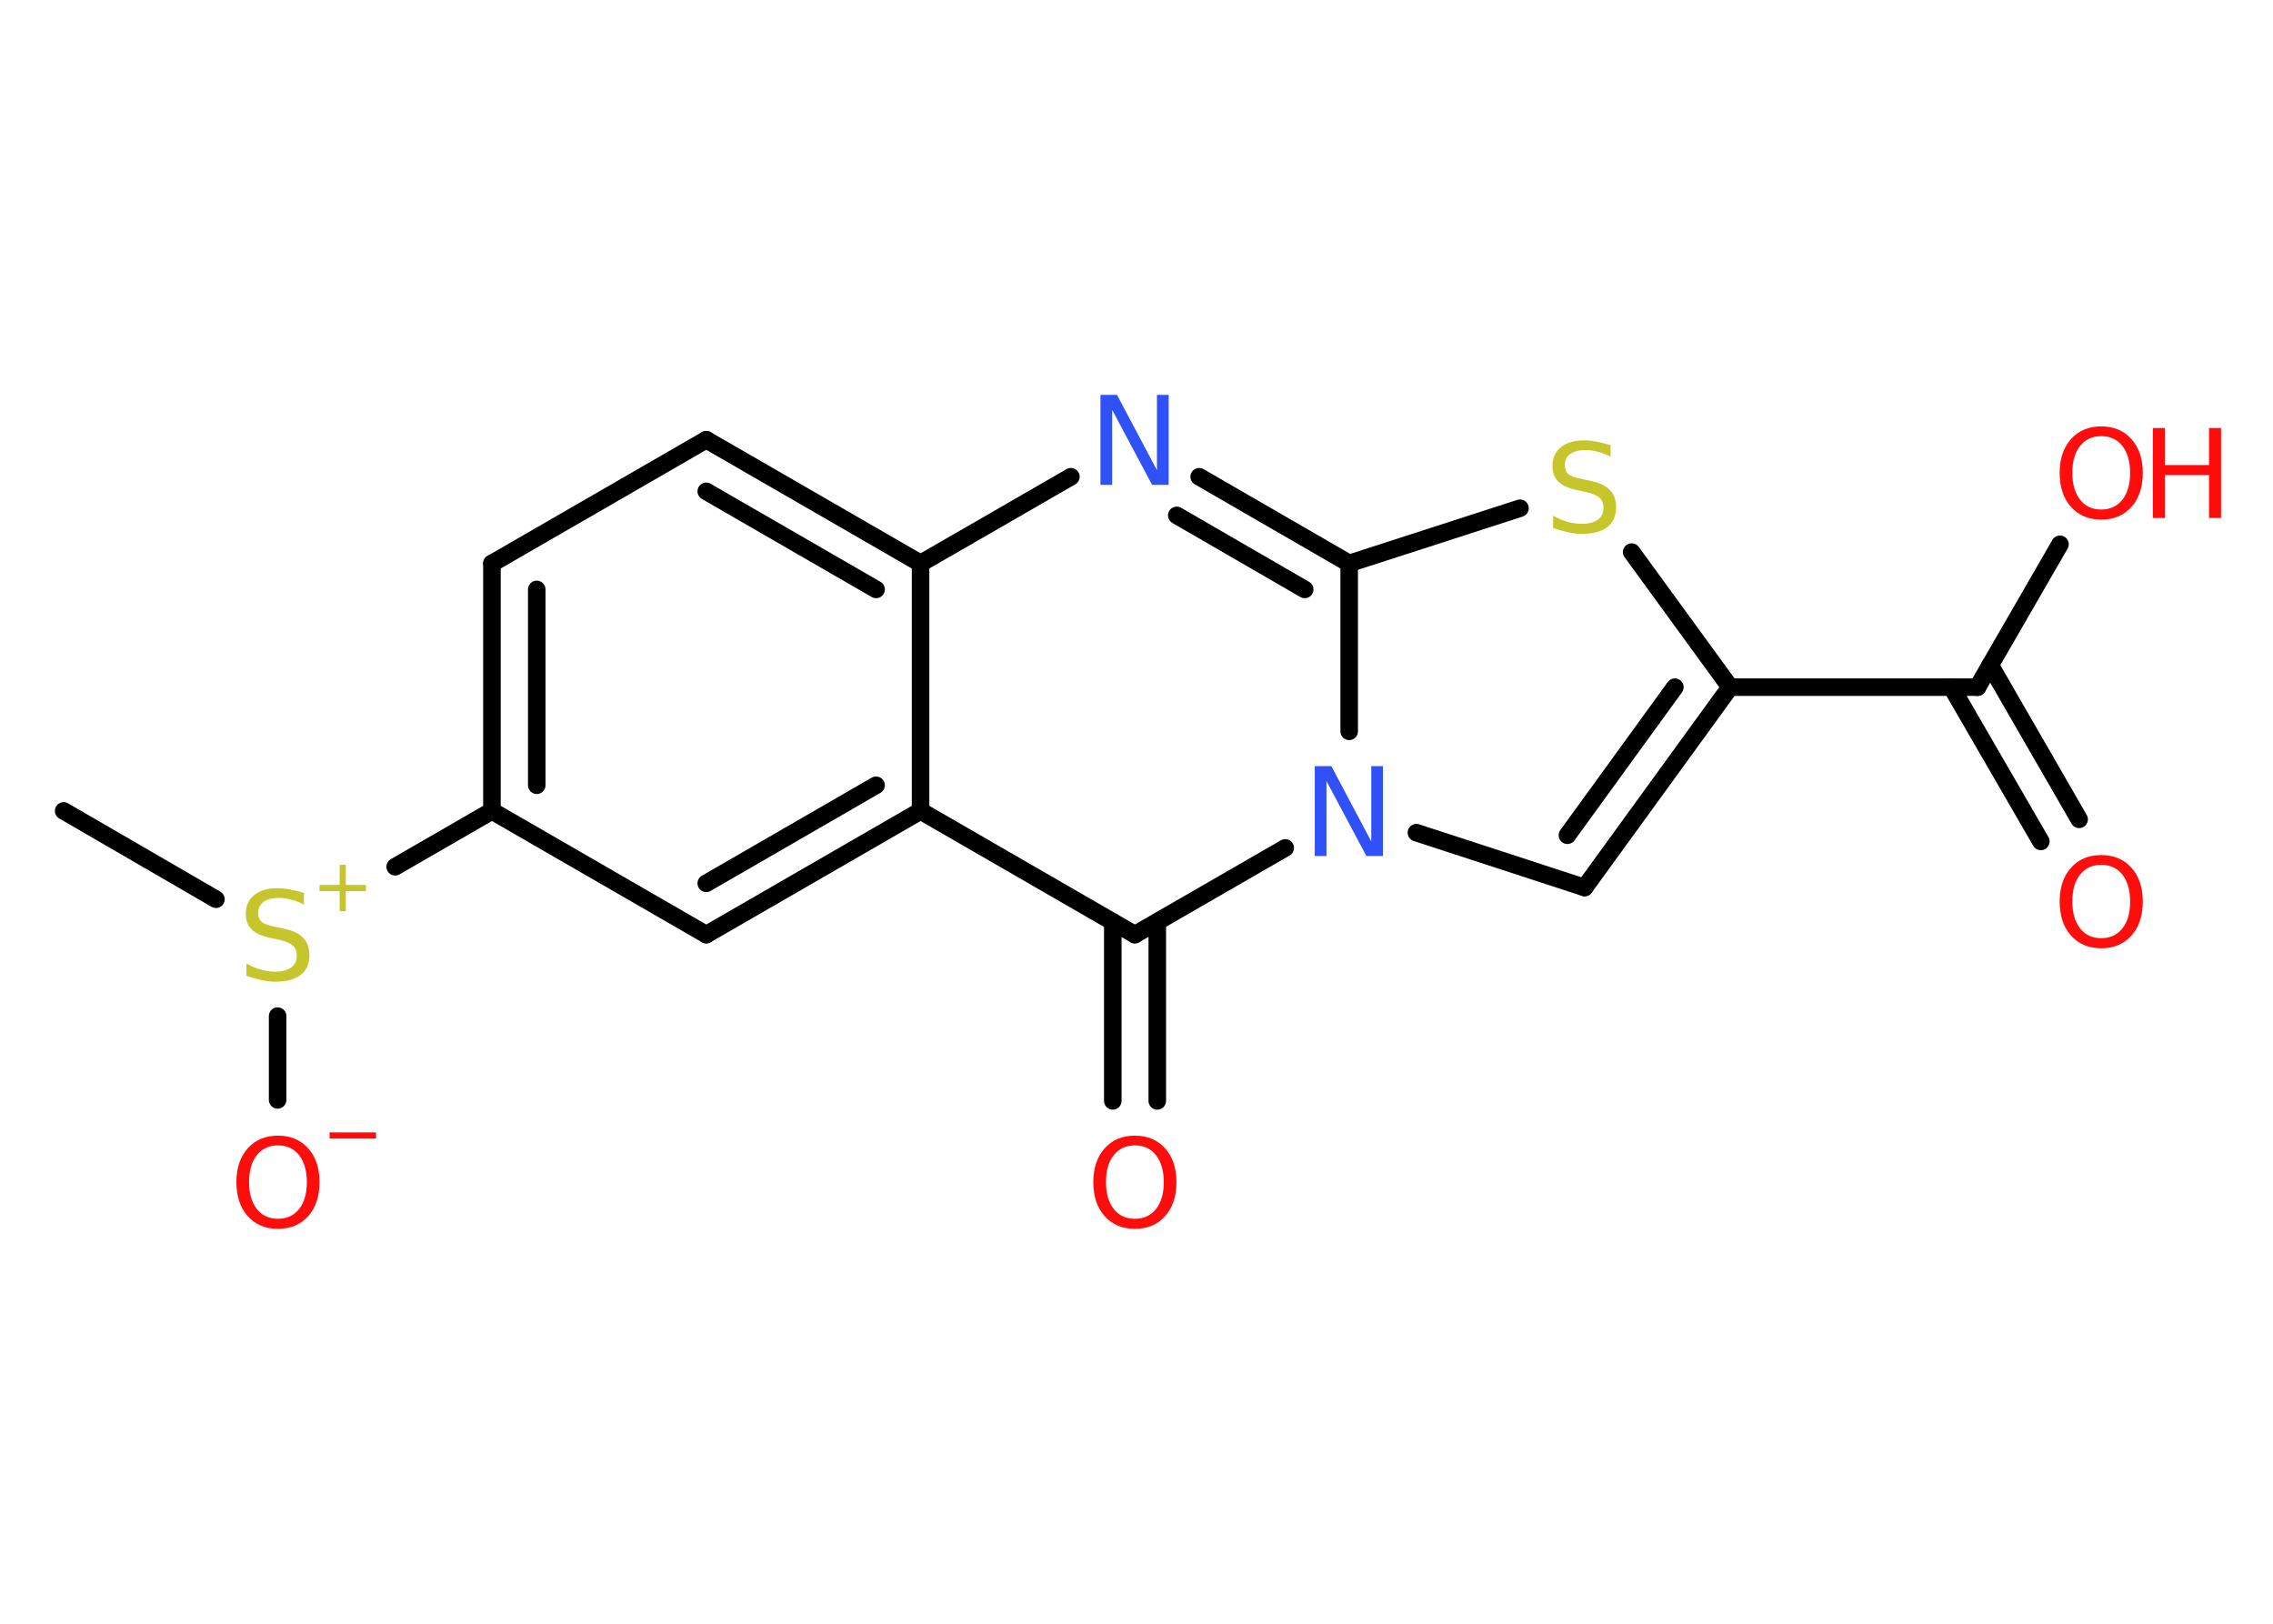 <?xml version='1.0' encoding='UTF-8'?>
<!DOCTYPE svg PUBLIC "-//W3C//DTD SVG 1.1//EN" "http://www.w3.org/Graphics/SVG/1.1/DTD/svg11.dtd">
<svg version='1.2' xmlns='http://www.w3.org/2000/svg' xmlns:xlink='http://www.w3.org/1999/xlink' width='70.0mm' height='50.0mm' viewBox='0 0 70.0 50.0'>
  <desc>Generated by the Chemistry Development Kit (http://github.com/cdk)</desc>
  <g stroke-linecap='round' stroke-linejoin='round' stroke='#000000' stroke-width='.54' fill='#FF0D0D'>
    <rect x='.0' y='.0' width='70.0' height='50.0' fill='#FFFFFF' stroke='none'/>
    <g id='mol1' class='mol'>
      <line id='mol1bnd1' class='bond' x1='1.96' y1='24.97' x2='6.65' y2='27.69'/>
      <line id='mol1bnd2' class='bond' x1='8.55' y1='31.29' x2='8.55' y2='33.87'/>
      <line id='mol1bnd3' class='bond' x1='12.17' y1='26.69' x2='15.15' y2='24.97'/>
      <g id='mol1bnd4' class='bond'>
        <line x1='15.15' y1='17.35' x2='15.15' y2='24.97'/>
        <line x1='16.53' y1='18.15' x2='16.53' y2='24.18'/>
      </g>
      <line id='mol1bnd5' class='bond' x1='15.15' y1='17.35' x2='21.75' y2='13.54'/>
      <g id='mol1bnd6' class='bond'>
        <line x1='28.35' y1='17.35' x2='21.75' y2='13.54'/>
        <line x1='26.98' y1='18.15' x2='21.75' y2='15.13'/>
      </g>
      <line id='mol1bnd7' class='bond' x1='28.35' y1='17.35' x2='32.98' y2='14.68'/>
      <g id='mol1bnd8' class='bond'>
        <line x1='41.55' y1='17.35' x2='36.93' y2='14.68'/>
        <line x1='40.18' y1='18.15' x2='36.24' y2='15.87'/>
      </g>
      <line id='mol1bnd9' class='bond' x1='41.55' y1='17.35' x2='46.81' y2='15.65'/>
      <line id='mol1bnd10' class='bond' x1='50.25' y1='17.0' x2='53.28' y2='21.16'/>
      <line id='mol1bnd11' class='bond' x1='53.28' y1='21.16' x2='60.9' y2='21.16'/>
      <g id='mol1bnd12' class='bond'>
        <line x1='61.29' y1='20.48' x2='64.03' y2='25.23'/>
        <line x1='60.1' y1='21.16' x2='62.85' y2='25.91'/>
      </g>
      <line id='mol1bnd13' class='bond' x1='60.9' y1='21.16' x2='63.44' y2='16.76'/>
      <g id='mol1bnd14' class='bond'>
        <line x1='48.8' y1='27.33' x2='53.28' y2='21.16'/>
        <line x1='48.27' y1='25.72' x2='51.58' y2='21.16'/>
      </g>
      <line id='mol1bnd15' class='bond' x1='48.8' y1='27.33' x2='43.62' y2='25.64'/>
      <line id='mol1bnd16' class='bond' x1='41.55' y1='17.35' x2='41.55' y2='22.52'/>
      <line id='mol1bnd17' class='bond' x1='39.58' y1='26.11' x2='34.95' y2='28.78'/>
      <g id='mol1bnd18' class='bond'>
        <line x1='35.64' y1='28.39' x2='35.64' y2='33.9'/>
        <line x1='34.27' y1='28.39' x2='34.27' y2='33.9'/>
      </g>
      <line id='mol1bnd19' class='bond' x1='34.95' y1='28.78' x2='28.35' y2='24.97'/>
      <line id='mol1bnd20' class='bond' x1='28.35' y1='17.35' x2='28.35' y2='24.97'/>
      <g id='mol1bnd21' class='bond'>
        <line x1='21.75' y1='28.78' x2='28.35' y2='24.97'/>
        <line x1='21.75' y1='27.2' x2='26.98' y2='24.18'/>
      </g>
      <line id='mol1bnd22' class='bond' x1='15.15' y1='24.97' x2='21.75' y2='28.78'/>
      <g id='mol1atm2' class='atom'>
        <path d='M9.36 27.49v.36q-.21 -.1 -.4 -.15q-.19 -.05 -.37 -.05q-.31 .0 -.47 .12q-.17 .12 -.17 .34q.0 .18 .11 .28q.11 .09 .42 .15l.23 .05q.42 .08 .62 .28q.2 .2 .2 .54q.0 .4 -.27 .61q-.27 .21 -.79 .21q-.2 .0 -.42 -.05q-.22 -.05 -.46 -.13v-.38q.23 .13 .45 .19q.22 .06 .43 .06q.32 .0 .5 -.13q.17 -.13 .17 -.36q.0 -.21 -.13 -.32q-.13 -.11 -.41 -.17l-.23 -.05q-.42 -.08 -.61 -.26q-.19 -.18 -.19 -.49q.0 -.37 .26 -.58q.26 -.21 .71 -.21q.19 .0 .39 .04q.2 .04 .41 .1z' stroke='none' fill='#C6C62C'/>
        <path d='M10.65 26.63v.62h.62v.19h-.62v.62h-.19v-.62h-.62v-.19h.62v-.62h.19z' stroke='none' fill='#C6C62C'/>
      </g>
      <g id='mol1atm3' class='atom'>
        <path d='M8.56 35.27q-.41 .0 -.65 .3q-.24 .3 -.24 .83q.0 .52 .24 .83q.24 .3 .65 .3q.41 .0 .65 -.3q.24 -.3 .24 -.83q.0 -.52 -.24 -.83q-.24 -.3 -.65 -.3zM8.56 34.97q.58 .0 .93 .39q.35 .39 .35 1.04q.0 .66 -.35 1.05q-.35 .39 -.93 .39q-.58 .0 -.93 -.39q-.35 -.39 -.35 -1.05q.0 -.65 .35 -1.04q.35 -.39 .93 -.39z' stroke='none'/>
        <path d='M10.15 34.87h1.43v.19h-1.43v-.19z' stroke='none'/>
      </g>
      <path id='mol1atm8' class='atom' d='M33.9 12.16h.5l1.23 2.32v-2.32h.36v2.77h-.51l-1.23 -2.31v2.31h-.36v-2.77z' stroke='none' fill='#3050F8'/>
      <path id='mol1atm10' class='atom' d='M49.6 13.7v.36q-.21 -.1 -.4 -.15q-.19 -.05 -.37 -.05q-.31 .0 -.47 .12q-.17 .12 -.17 .34q.0 .18 .11 .28q.11 .09 .42 .15l.23 .05q.42 .08 .62 .28q.2 .2 .2 .54q.0 .4 -.27 .61q-.27 .21 -.79 .21q-.2 .0 -.42 -.05q-.22 -.05 -.46 -.13v-.38q.23 .13 .45 .19q.22 .06 .43 .06q.32 .0 .5 -.13q.17 -.13 .17 -.36q.0 -.21 -.13 -.32q-.13 -.11 -.41 -.17l-.23 -.05q-.42 -.08 -.61 -.26q-.19 -.18 -.19 -.49q.0 -.37 .26 -.58q.26 -.21 .71 -.21q.19 .0 .39 .04q.2 .04 .41 .1z' stroke='none' fill='#C6C62C'/>
      <path id='mol1atm13' class='atom' d='M64.71 26.63q-.41 .0 -.65 .3q-.24 .3 -.24 .83q.0 .52 .24 .83q.24 .3 .65 .3q.41 .0 .65 -.3q.24 -.3 .24 -.83q.0 -.52 -.24 -.83q-.24 -.3 -.65 -.3zM64.71 26.33q.58 .0 .93 .39q.35 .39 .35 1.04q.0 .66 -.35 1.05q-.35 .39 -.93 .39q-.58 .0 -.93 -.39q-.35 -.39 -.35 -1.05q.0 -.65 .35 -1.04q.35 -.39 .93 -.39z' stroke='none'/>
      <g id='mol1atm14' class='atom'>
        <path d='M64.71 13.43q-.41 .0 -.65 .3q-.24 .3 -.24 .83q.0 .52 .24 .83q.24 .3 .65 .3q.41 .0 .65 -.3q.24 -.3 .24 -.83q.0 -.52 -.24 -.83q-.24 -.3 -.65 -.3zM64.71 13.13q.58 .0 .93 .39q.35 .39 .35 1.04q.0 .66 -.35 1.05q-.35 .39 -.93 .39q-.58 .0 -.93 -.39q-.35 -.39 -.35 -1.05q.0 -.65 .35 -1.04q.35 -.39 .93 -.39z' stroke='none'/>
        <path d='M66.3 13.18h.37v1.14h1.36v-1.14h.37v2.77h-.37v-1.32h-1.36v1.32h-.37v-2.77z' stroke='none'/>
      </g>
      <path id='mol1atm16' class='atom' d='M40.5 23.59h.5l1.23 2.32v-2.32h.36v2.77h-.51l-1.23 -2.31v2.31h-.36v-2.77z' stroke='none' fill='#3050F8'/>
      <path id='mol1atm18' class='atom' d='M34.95 35.27q-.41 .0 -.65 .3q-.24 .3 -.24 .83q.0 .52 .24 .83q.24 .3 .65 .3q.41 .0 .65 -.3q.24 -.3 .24 -.83q.0 -.52 -.24 -.83q-.24 -.3 -.65 -.3zM34.95 34.97q.58 .0 .93 .39q.35 .39 .35 1.04q.0 .66 -.35 1.05q-.35 .39 -.93 .39q-.58 .0 -.93 -.39q-.35 -.39 -.35 -1.05q.0 -.65 .35 -1.04q.35 -.39 .93 -.39z' stroke='none'/>
    </g>
  </g>
</svg>
